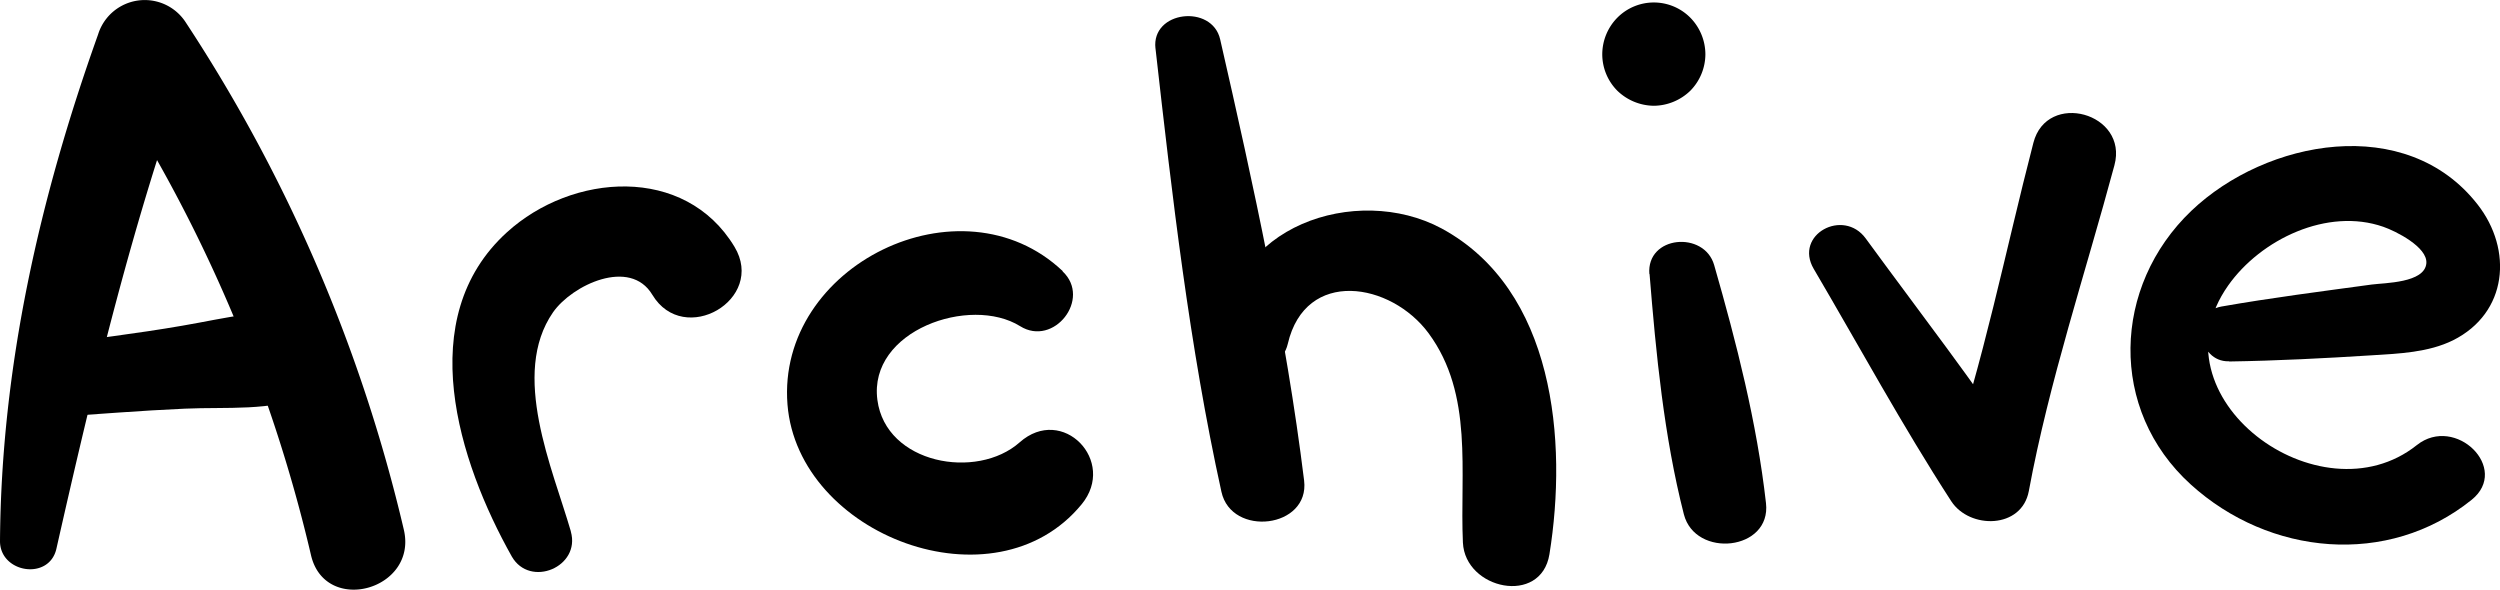 <svg xmlns="http://www.w3.org/2000/svg" viewBox="0 0 273.94 64.63">
  <g id="Archive">
    <path d="M6.18,60.13c4.07-18,8.4-36.11,14.74-53.55L11.28,7.84a164,164,0,0,1,22.8,53c1.55,6.61,11.72,3.81,10.17-2.8A172.81,172.81,0,0,0,20.39,2.51a5.35,5.35,0,0,0-9.64,1.26C4.34,21.71.13,40.19,0,59.3c0,3.48,5.38,4.35,6.18.83Z"/>
    <path d="M5.82,45.71c4.81-.32,9.62-.72,14.43-.93,4.64-.21,9.34.31,13.72-1.46,3.66-1.48,4.94-7.89,0-8.78s-9.16.33-14,1.15c-5,.87-10.15,1.47-15.23,2.19-4.42.63-3.4,8.12,1.06,7.83Z"/>
    <path d="M62.55,58.22c-2-6.9-6.64-17.23-1.95-24,2.1-3,8.44-6,10.88-1.92,3.46,5.75,12.48.51,9-5.26-5.43-9-17.79-8.09-24.94-1.58-10.32,9.39-5.32,25.09.54,35.52,2,3.48,7.57,1.14,6.47-2.73Z"/>
    <path d="M116.44,29.7c-11.13-10.52-31.36-.62-30.15,14.63C87.44,58.67,109,66.87,118.52,55.26c3.9-4.73-2.1-10.95-6.79-6.79s-14.67,2.37-15.59-4.65c-1-7.62,10.18-11.48,15.64-8.08,3.69,2.31,7.85-3,4.66-6Z"/>
    <path d="M126.61,5.27c1.83,16.19,3.72,32.7,7.23,48.62,1.1,5,9.69,4,9.06-1.23-2-16.22-5.56-32.43-9.2-48.35-.89-3.88-7.56-3.14-7.09,1Z"/>
    <path d="M141.11,37.68c1.94-8.34,11.32-6.75,15.44-1.15,4.94,6.72,3.4,15.19,3.75,22.93.24,5.13,8.56,6.92,9.48,1.28,2-12.39.58-29-11.82-35.71-9.32-5-23.6-.19-23.6,11.74,0,3.8,5.85,4.76,6.75.91Z"/>
    <path d="M180.75,30c.71,8.78,1.58,17.8,3.76,26.35,1.25,4.87,9.6,4,9-1.22-1-8.85-3.23-17.55-5.68-26.09-1.09-3.78-7.44-3.24-7.1,1Z"/>
    <path d="M181.22,11.59a5.82,5.82,0,0,0,4-1.65,5.73,5.73,0,0,0,1.65-4,5.75,5.75,0,0,0-1.65-4,5.63,5.63,0,0,0-8,0,5.73,5.73,0,0,0-1.65,4,5.67,5.67,0,0,0,1.65,4,5.84,5.84,0,0,0,4,1.65Z"/>
    <path d="M198.74,29.46c5,8.51,9.71,17.19,15.07,25.46,2,3.08,7.72,3.07,8.5-1.11,2.22-12,6.21-23.9,9.38-35.7,1.55-5.74-7.4-8.2-8.88-2.46-3.07,11.84-5.47,24.14-9.47,35.69l8.5-1.11c-5.47-8.26-11.56-16.1-17.4-24.1-2.45-3.36-7.89-.42-5.7,3.33Z"/>
    <path d="M244.29,39.61c5.21-.08,10.45-.35,15.65-.68,2.94-.18,6.15-.31,8.85-1.64,6-3,6.58-9.92,2.69-14.89-7.81-10-23.16-7.11-31.35.69-8.68,8.28-9.11,21.81-.07,30,8.6,7.8,21.6,9.06,30.77,1.68,4.26-3.42-1.77-9.35-6-6-10.62,8.47-29.3-5.25-20.68-17.48,3.58-5.08,10.89-8.57,17-6.44,1.36.47,4.87,2.22,4.72,4-.18,2.17-4.59,2.14-6,2.33-5.49.75-11,1.45-16.46,2.41-3.44.6-2.59,6.08.81,6Z"/>
  </g>
</svg>

